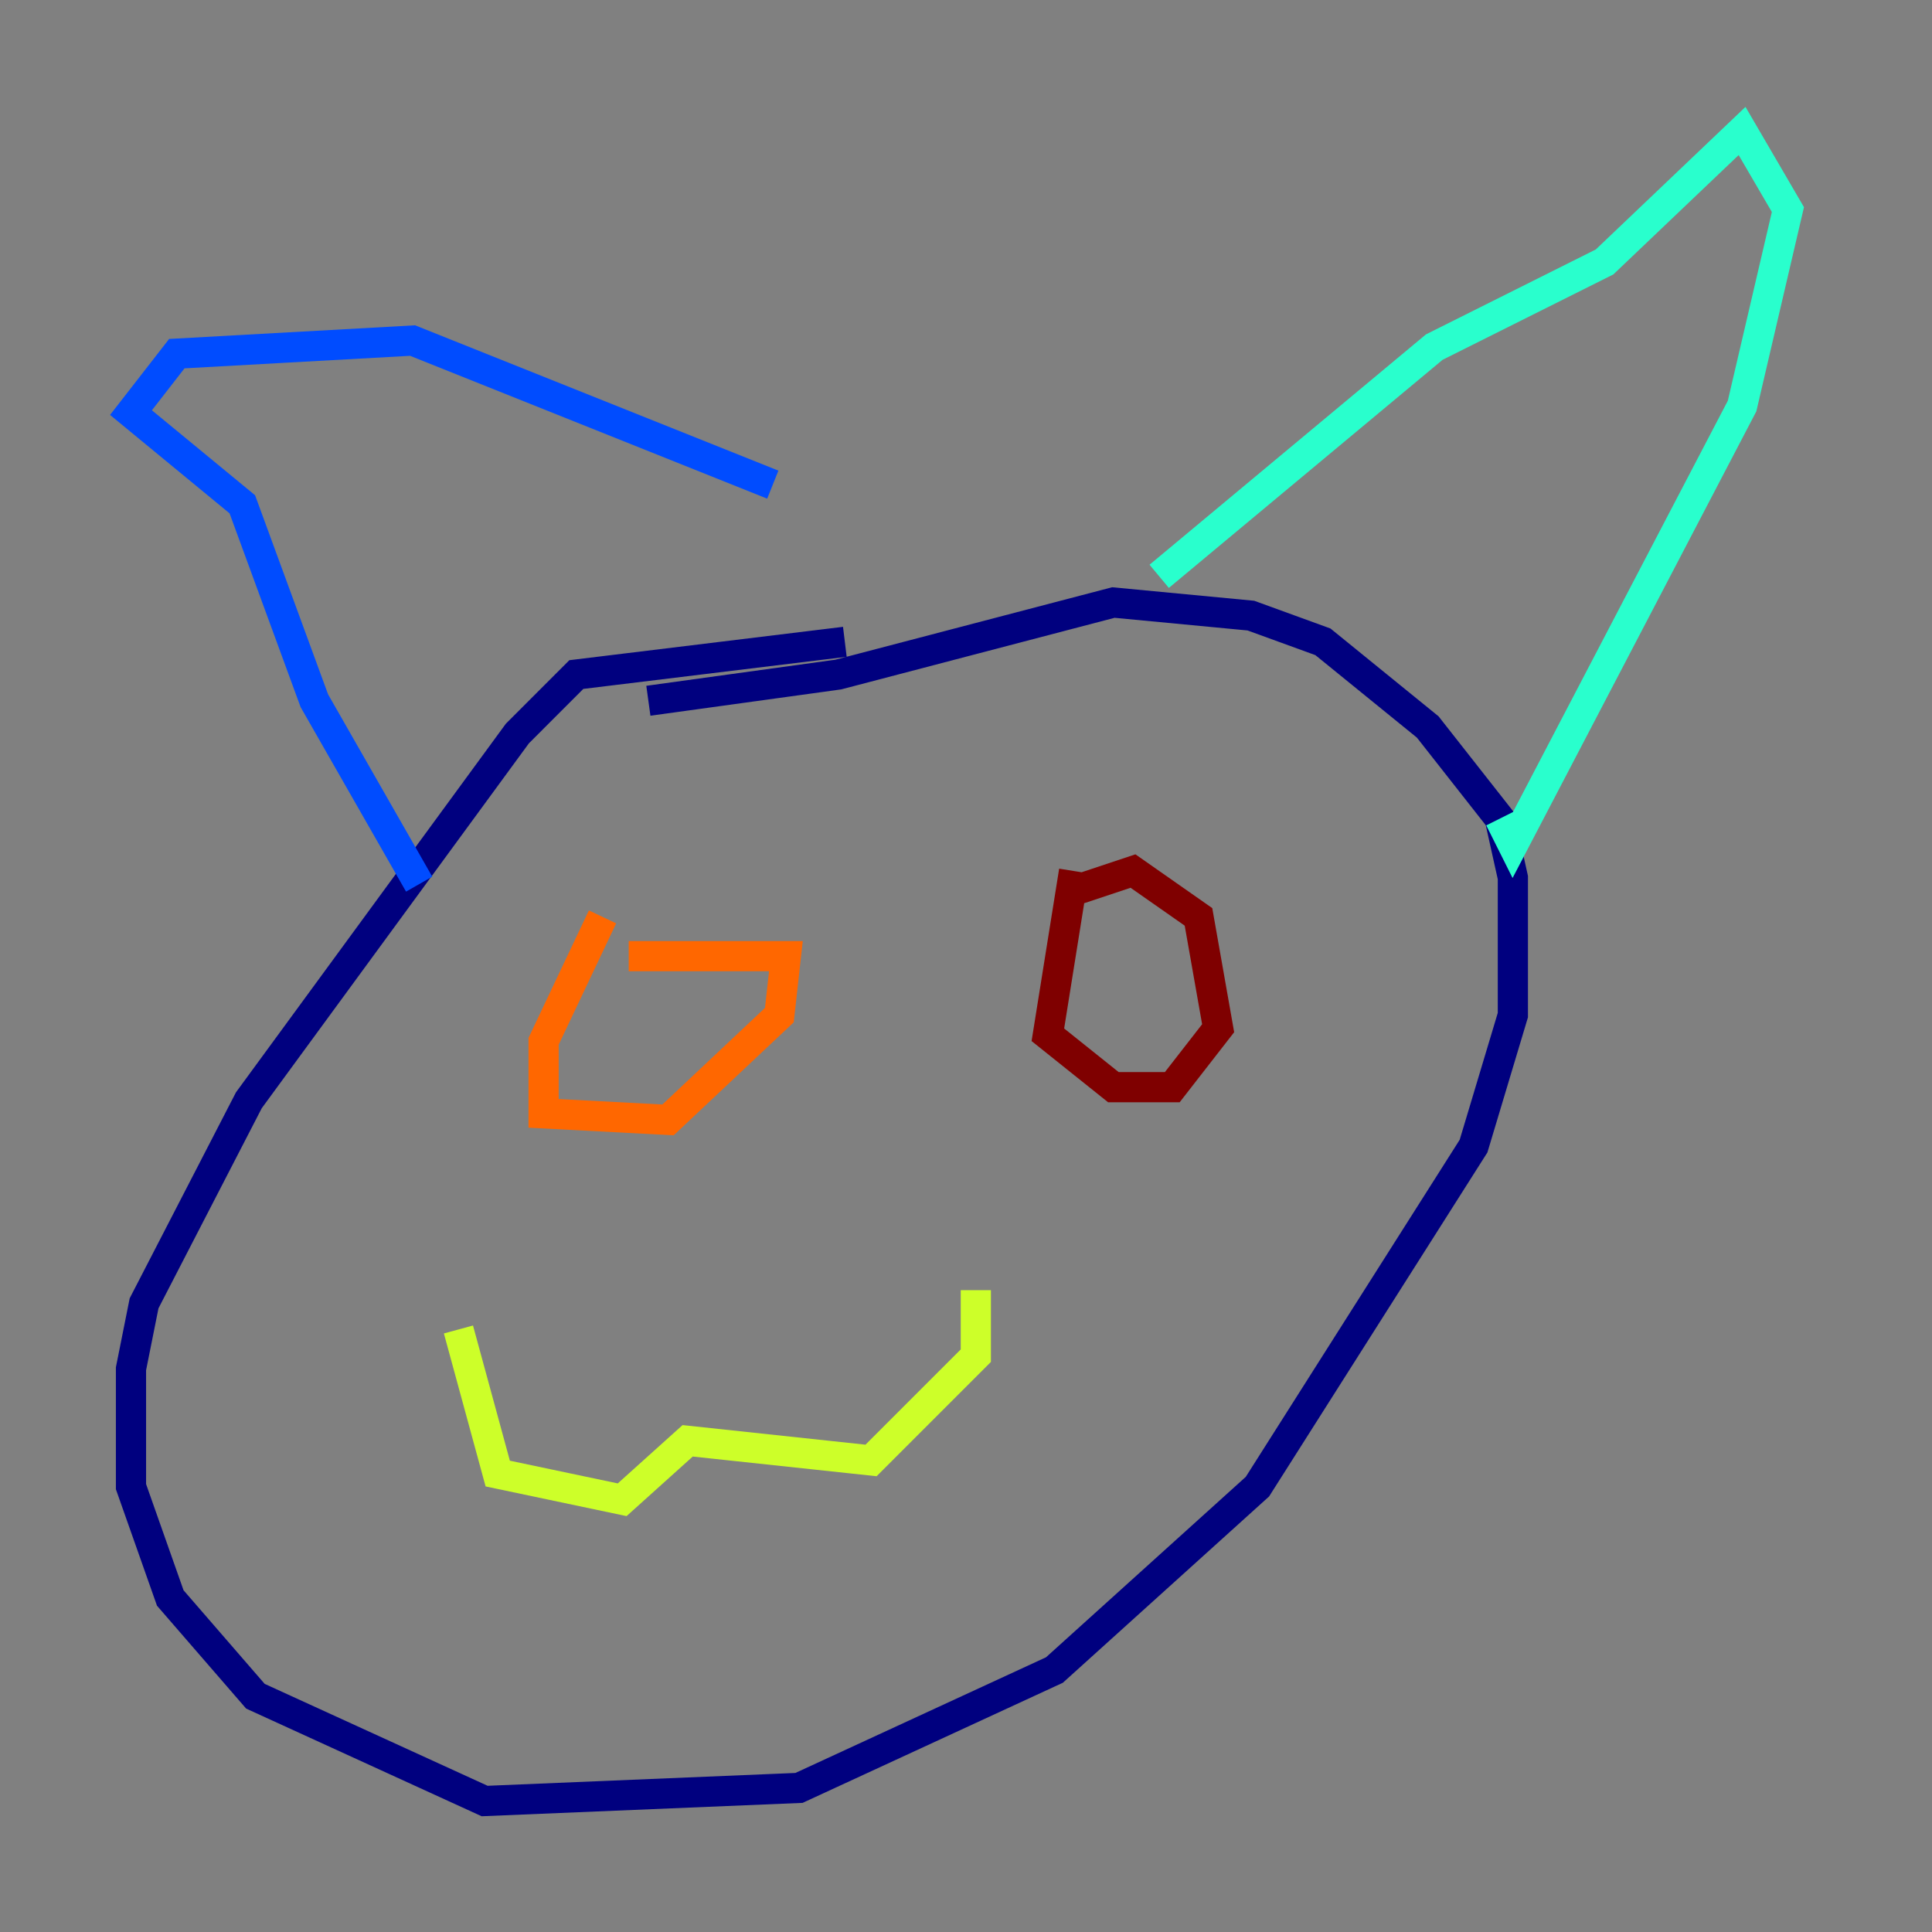 <?xml version="1.0" encoding="utf-8" ?>
<svg baseProfile="tiny" height="128" version="1.2" viewBox="0,0,128,128" width="128" xmlns="http://www.w3.org/2000/svg" xmlns:ev="http://www.w3.org/2001/xml-events" xmlns:xlink="http://www.w3.org/1999/xlink"><rect x="0" y="0" width="128" height="128" fill="#808080" stroke="none"/><defs /><polyline fill="none" points="55.973,42.522 38.183,44.691 34.278,48.597 16.488,72.895 9.546,86.346 8.678,90.685 8.678,98.495 11.281,105.871 16.922,112.38 32.108,119.322 52.936,118.454 69.858,110.644 83.308,98.495 97.627,75.932 100.231,67.254 100.231,58.142 99.363,54.237 94.59,48.163 87.647,42.522 82.875,40.786 73.763,39.919 55.539,44.691 42.956,46.427" stroke="#00007f" stroke-width="2" /><polyline fill="none" points="27.77,58.576 20.827,46.427 16.054,33.41 8.678,27.336 11.715,23.43 27.336,22.563 51.2,32.108" stroke="#004cff" stroke-width="2" /><polyline fill="none" points="76.8,38.183 95.024,22.997 106.305,17.356 115.417,8.678 118.454,13.885 115.417,26.902 100.231,55.973 99.363,54.237" stroke="#29ffcd" stroke-width="2" /><polyline fill="none" points="30.373,88.081 32.976,97.627 41.22,99.363 45.559,95.458 57.709,96.759 64.651,89.817 64.651,85.478" stroke="#cdff29" stroke-width="2" /><polyline fill="none" points="39.919,60.746 36.014,68.99 36.014,73.763 44.258,74.197 51.634,67.254 52.068,63.349 41.654,63.349" stroke="#ff6700" stroke-width="2" /><polyline fill="none" points="71.159,57.709 69.424,68.556 73.763,72.027 77.668,72.027 80.705,68.122 79.403,60.746 75.064,57.709 71.159,59.01" stroke="#7f0000" stroke-width="2" /></svg>